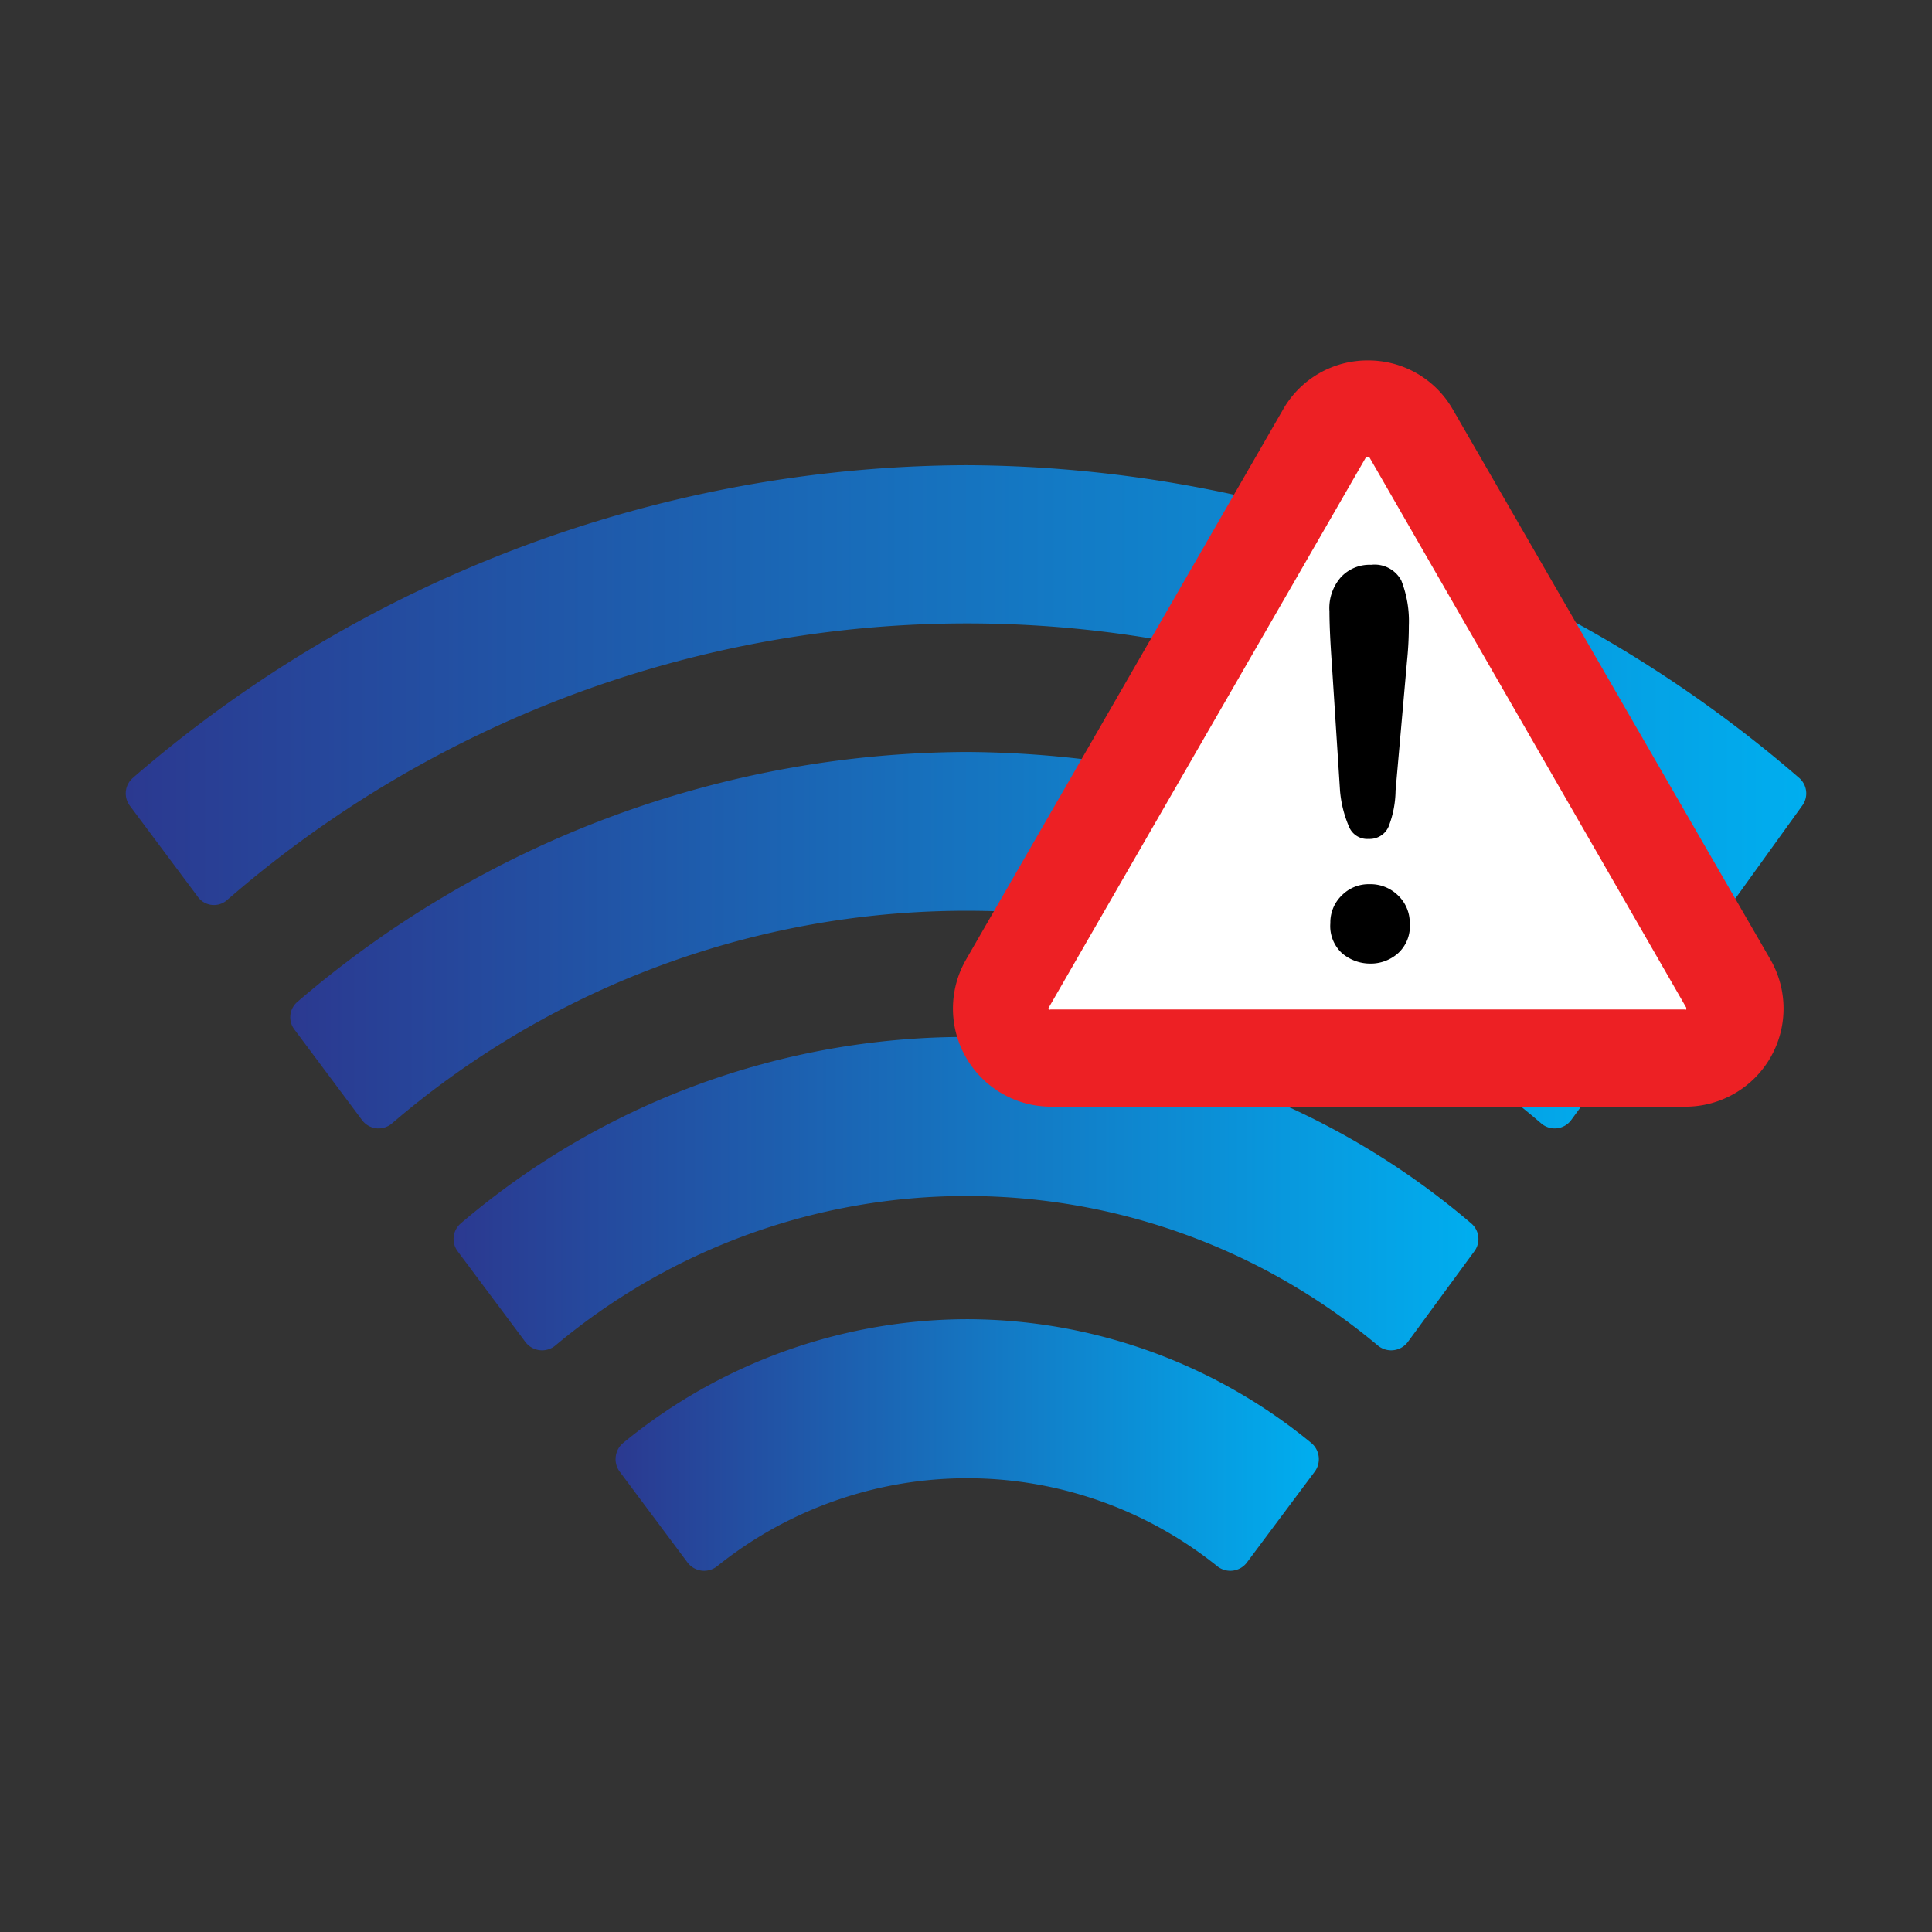 <svg id="Layer_1" data-name="Layer 1" xmlns="http://www.w3.org/2000/svg" xmlns:xlink="http://www.w3.org/1999/xlink" viewBox="0 0 64 64"><rect x="0" y="0" width="64" height="64" fill="#333333" stroke="none"/><defs><linearGradient id="linear-gradient" x1="4.16" y1="22.71" x2="59.84" y2="22.71" gradientUnits="userSpaceOnUse"><stop offset="0" stop-color="#2b3990"/><stop offset="1" stop-color="#00aeef"/></linearGradient><linearGradient id="linear-gradient-2" x1="9.62" y1="31.17" x2="54.38" y2="31.17" xlink:href="#linear-gradient"/><linearGradient id="linear-gradient-3" x1="15.02" y1="39.55" x2="48.98" y2="39.55" xlink:href="#linear-gradient"/><linearGradient id="linear-gradient-4" x1="20.39" y1="47.88" x2="43.61" y2="47.88" xlink:href="#linear-gradient"/></defs><title>wlan</title><path d="M59.7,26.69a.68.68,0,0,0-.1-.92A42.43,42.43,0,0,0,32,15.41,42.43,42.43,0,0,0,4.4,25.77a.68.68,0,0,0-.1.92l2.24,3a.66.66,0,0,0,1,.11,37.38,37.38,0,0,1,49,0,.66.66,0,0,0,1-.11Z" style="fill:url(#linear-gradient)"/><path d="M54.25,34.1a.67.67,0,0,0-.11-.92A34.22,34.22,0,0,0,32,24.91,34.22,34.22,0,0,0,9.86,33.18a.67.67,0,0,0-.11.92l2.24,3a.68.68,0,0,0,1,.11,29.24,29.24,0,0,1,38.06,0,.68.68,0,0,0,1-.11Z" style="fill:url(#linear-gradient-2)"/><path d="M48.84,41.45a.68.68,0,0,0-.1-.92,25.76,25.76,0,0,0-33.48,0,.68.68,0,0,0-.1.92l2.24,3a.69.69,0,0,0,1,.12,21.21,21.21,0,0,1,27.24,0,.69.69,0,0,0,1-.12Z" style="fill:url(#linear-gradient-3)"/><path d="M32,43.7a18,18,0,0,0-11.37,4.11.7.7,0,0,0-.11.93l2.24,3a.69.69,0,0,0,1,.14,13.23,13.23,0,0,1,16.56,0,.69.69,0,0,0,1-.14l2.24-3a.7.7,0,0,0-.11-.93A18,18,0,0,0,32,43.7Z" style="fill:url(#linear-gradient-4)"/><path d="M45.32,35.07H34.8a1.66,1.66,0,0,1-1.44-2.49l5.26-9.11,5.26-9.11a1.66,1.66,0,0,1,2.87,0L52,23.47l5.26,9.11a1.66,1.66,0,0,1-1.44,2.49Z" style="fill:#fff"/><path d="M55.83,36.66h-21A3.25,3.25,0,0,1,32,31.79L42.5,13.57a3.22,3.22,0,0,1,2.82-1.63h0a3.22,3.22,0,0,1,2.81,1.63L58.65,31.79a3.25,3.25,0,0,1-2.82,4.87ZM45.32,15.13s0,0-.06,0L34.74,33.38a.06.06,0,0,0,0,.06.06.06,0,0,0,.06,0h21a.06.06,0,0,0,.06,0s0,0,0-.06L45.37,15.16A0,0,0,0,0,45.32,15.13Z" style="fill:#ed2024"/><path d="M44.39,26.19,44.12,22c-.06-.82-.08-1.4-.08-1.75a1.55,1.55,0,0,1,.38-1.13,1.29,1.29,0,0,1,1-.41,1,1,0,0,1,1,.52,3.7,3.7,0,0,1,.25,1.5,11.41,11.41,0,0,1-.06,1.16l-.38,4.3A3.39,3.39,0,0,1,46,27.38a.68.68,0,0,1-.66.41.65.65,0,0,1-.65-.4A3.82,3.82,0,0,1,44.39,26.19Zm1,5.73a1.44,1.44,0,0,1-.93-.34,1.22,1.22,0,0,1-.39-1,1.24,1.24,0,0,1,.38-.92,1.25,1.25,0,0,1,.92-.37,1.3,1.3,0,0,1,.94.37,1.25,1.25,0,0,1,.39.92,1.21,1.21,0,0,1-.39,1A1.37,1.37,0,0,1,45.36,31.92Z"/></svg>